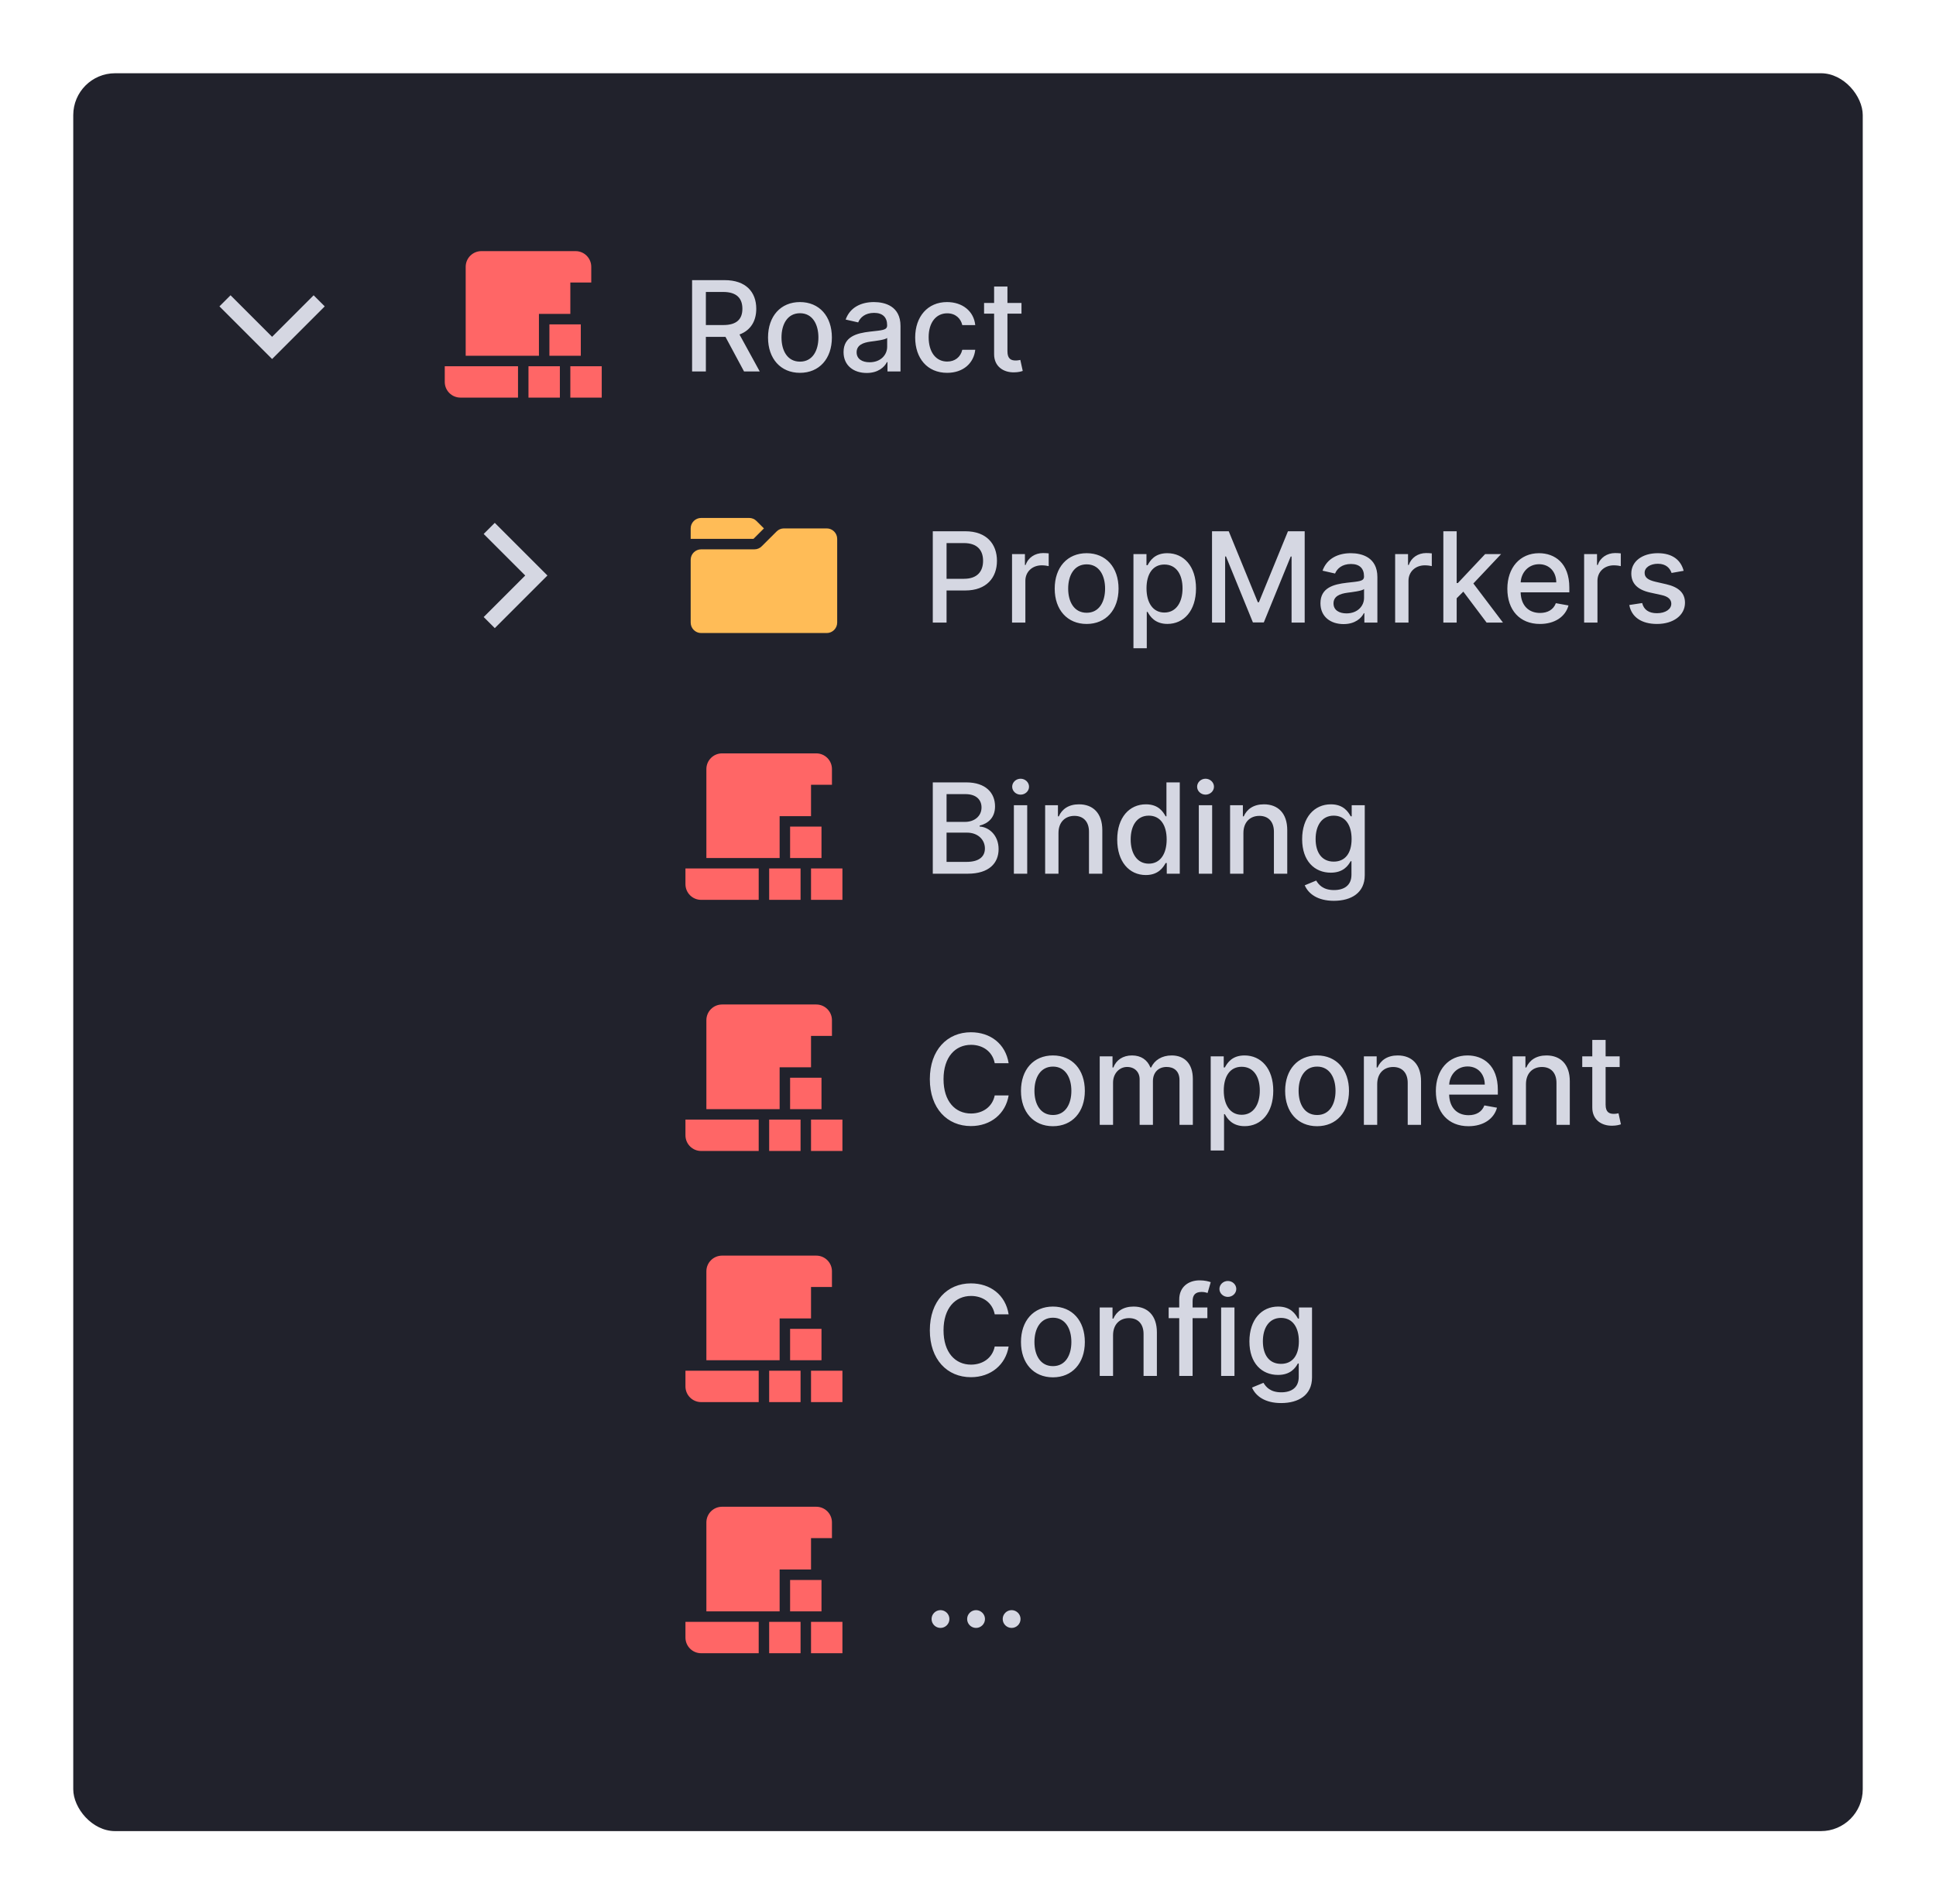 <svg width="185" height="182" viewBox="0 0 185 182" fill="none" xmlns="http://www.w3.org/2000/svg">
<g filter="url(#filter0_d)">
<rect x="7" y="4" width="171" height="168" rx="4" fill="#21222C"/>
<path d="M21.5 25.75L26 30.25L30.5 25.75" stroke="#D5D7E2" stroke-width="1.5"/>
<path fill-rule="evenodd" clip-rule="evenodd" d="M44.5 24V22.5C44.5 21.672 45.17 21 46 21H55C55.83 21 56.5 21.672 56.5 22.5V24H54.5V27H51.5V31H49.5H44.5V24ZM44 35H49.5V32H42.5V33.5C42.5 34.328 43.17 35 44 35ZM52.5 28H55.5V31H52.5V28ZM53.5 32H50.5V35H53.5V32ZM57.5 32H54.5V35H57.5V32Z" fill="#FF6666"/>
<path d="M66.135 32.5H67.451V29.197H69.241C69.271 29.197 69.296 29.197 69.326 29.197L71.099 32.5H72.599L70.664 28.967C71.734 28.571 72.267 27.68 72.267 26.509C72.267 24.902 71.269 23.773 69.245 23.773H66.135V32.5ZM67.451 28.064V24.902H69.105C70.404 24.902 70.941 25.52 70.941 26.509C70.941 27.493 70.404 28.064 69.122 28.064H67.451ZM76.442 32.632C78.287 32.632 79.493 31.281 79.493 29.257C79.493 27.22 78.287 25.869 76.442 25.869C74.597 25.869 73.391 27.22 73.391 29.257C73.391 31.281 74.597 32.632 76.442 32.632ZM76.446 31.562C75.24 31.562 74.678 30.51 74.678 29.253C74.678 28 75.24 26.935 76.446 26.935C77.644 26.935 78.206 28 78.206 29.253C78.206 30.51 77.644 31.562 76.446 31.562ZM82.82 32.645C83.902 32.645 84.512 32.095 84.755 31.605H84.806V32.5H86.05V28.153C86.05 26.249 84.55 25.869 83.51 25.869C82.326 25.869 81.235 26.347 80.809 27.54L82.006 27.812C82.194 27.348 82.671 26.901 83.527 26.901C84.35 26.901 84.772 27.331 84.772 28.072V28.102C84.772 28.567 84.294 28.558 83.118 28.695C81.878 28.84 80.608 29.163 80.608 30.651C80.608 31.938 81.576 32.645 82.82 32.645ZM83.097 31.622C82.377 31.622 81.857 31.298 81.857 30.668C81.857 29.986 82.462 29.743 83.199 29.645C83.613 29.59 84.593 29.479 84.776 29.296V30.139C84.776 30.915 84.158 31.622 83.097 31.622ZM90.504 32.632C92.051 32.632 93.053 31.703 93.193 30.429H91.953C91.791 31.136 91.242 31.554 90.513 31.554C89.435 31.554 88.74 30.655 88.74 29.227C88.74 27.825 89.447 26.943 90.513 26.943C91.322 26.943 91.817 27.454 91.953 28.068H93.193C93.057 26.747 91.979 25.869 90.492 25.869C88.646 25.869 87.453 27.259 87.453 29.257C87.453 31.23 88.604 32.632 90.504 32.632ZM97.611 25.954H96.269V24.386H94.995V25.954H94.036V26.977H94.995V30.842C94.99 32.031 95.898 32.606 96.904 32.585C97.309 32.581 97.581 32.504 97.731 32.449L97.5 31.396C97.415 31.413 97.257 31.452 97.053 31.452C96.64 31.452 96.269 31.315 96.269 30.578V26.977H97.611V25.954Z" fill="#D5D7E2"/>
<path d="M46.75 56.5L51.25 52L46.75 47.5" stroke="#D5D7E2" stroke-width="1.5"/>
<path fill-rule="evenodd" clip-rule="evenodd" d="M67 46.5C66.45 46.5 66 46.948 66 47.5V48.5H72L73 47.5L72.29 46.793C72.11 46.605 71.85 46.5 71.59 46.5H67ZM67 49.5C66.45 49.5 66 49.948 66 50.5V56.5C66 57.052 66.45 57.5 67 57.5H79C79.55 57.5 80 57.052 80 56.5V48.5C80 47.948 79.55 47.5 79 47.5H74.91C74.65 47.5 74.39 47.605 74.21 47.793L72.79 49.207C72.61 49.395 72.35 49.5 72.09 49.5H67Z" fill="#FFBC57"/>
<path d="M89.135 56.5H90.451V53.432H92.241C94.265 53.432 95.267 52.209 95.267 50.598C95.267 48.992 94.274 47.773 92.245 47.773H89.135V56.5ZM90.451 52.315V48.902H92.105C93.409 48.902 93.941 49.609 93.941 50.598C93.941 51.587 93.409 52.315 92.122 52.315H90.451ZM96.708 56.5H97.982V52.503C97.982 51.646 98.643 51.028 99.546 51.028C99.81 51.028 100.109 51.075 100.211 51.105V49.886C100.083 49.869 99.832 49.856 99.67 49.856C98.903 49.856 98.246 50.291 98.008 50.994H97.94V49.955H96.708V56.5ZM103.836 56.632C105.681 56.632 106.887 55.281 106.887 53.257C106.887 51.22 105.681 49.869 103.836 49.869C101.991 49.869 100.785 51.22 100.785 53.257C100.785 55.281 101.991 56.632 103.836 56.632ZM103.841 55.562C102.635 55.562 102.072 54.51 102.072 53.253C102.072 52 102.635 50.935 103.841 50.935C105.038 50.935 105.6 52 105.6 53.253C105.6 54.51 105.038 55.562 103.841 55.562ZM108.31 58.955H109.584V55.481H109.661C109.891 55.899 110.359 56.628 111.553 56.628C113.138 56.628 114.288 55.358 114.288 53.24C114.288 51.118 113.121 49.869 111.54 49.869C110.325 49.869 109.886 50.611 109.661 51.016H109.554V49.955H108.31V58.955ZM109.558 53.227C109.558 51.859 110.155 50.952 111.267 50.952C112.422 50.952 113.001 51.928 113.001 53.227C113.001 54.54 112.405 55.541 111.267 55.541C110.172 55.541 109.558 54.604 109.558 53.227ZM115.818 47.773V56.5H117.071V50.18H117.152L119.726 56.487H120.766L123.339 50.185H123.42V56.5H124.673V47.773H123.075L120.297 54.557H120.195L117.416 47.773H115.818ZM128.39 56.645C129.473 56.645 130.082 56.095 130.325 55.605H130.376V56.5H131.62V52.153C131.62 50.249 130.12 49.869 129.081 49.869C127.896 49.869 126.805 50.347 126.379 51.54L127.576 51.812C127.764 51.348 128.241 50.901 129.098 50.901C129.92 50.901 130.342 51.331 130.342 52.072V52.102C130.342 52.567 129.865 52.558 128.689 52.695C127.449 52.84 126.179 53.163 126.179 54.651C126.179 55.938 127.146 56.645 128.39 56.645ZM128.667 55.622C127.947 55.622 127.427 55.298 127.427 54.668C127.427 53.986 128.032 53.743 128.77 53.645C129.183 53.59 130.163 53.479 130.346 53.295V54.139C130.346 54.915 129.728 55.622 128.667 55.622ZM133.317 56.5H134.592V52.503C134.592 51.646 135.252 51.028 136.156 51.028C136.42 51.028 136.718 51.075 136.82 51.105V49.886C136.692 49.869 136.441 49.856 136.279 49.856C135.512 49.856 134.856 50.291 134.617 50.994H134.549V49.955H133.317V56.5ZM137.923 56.5H139.197V54.178L139.832 53.543L142.056 56.5H143.62L140.791 52.763L143.441 49.955H141.916L139.308 52.724H139.197V47.773H137.923V56.5ZM147.154 56.632C148.582 56.632 149.592 55.929 149.881 54.864L148.675 54.646C148.445 55.264 147.891 55.58 147.167 55.58C146.076 55.58 145.343 54.872 145.309 53.611H149.962V53.159C149.962 50.794 148.548 49.869 147.065 49.869C145.241 49.869 144.039 51.258 144.039 53.27C144.039 55.303 145.224 56.632 147.154 56.632ZM145.313 52.656C145.364 51.727 146.038 50.922 147.073 50.922C148.062 50.922 148.71 51.655 148.714 52.656H145.313ZM151.376 56.5H152.65V52.503C152.65 51.646 153.311 51.028 154.214 51.028C154.478 51.028 154.777 51.075 154.879 51.105V49.886C154.751 49.869 154.5 49.856 154.338 49.856C153.571 49.856 152.914 50.291 152.676 50.994H152.608V49.955H151.376V56.5ZM160.886 51.553C160.622 50.534 159.825 49.869 158.411 49.869C156.932 49.869 155.884 50.649 155.884 51.808C155.884 52.737 156.446 53.355 157.673 53.628L158.781 53.871C159.412 54.011 159.706 54.293 159.706 54.702C159.706 55.209 159.165 55.605 158.33 55.605C157.567 55.605 157.077 55.277 156.923 54.633L155.692 54.821C155.905 55.98 156.868 56.632 158.338 56.632C159.919 56.632 161.014 55.793 161.014 54.608C161.014 53.683 160.426 53.112 159.224 52.835L158.185 52.597C157.464 52.426 157.153 52.183 157.158 51.74C157.153 51.237 157.699 50.879 158.423 50.879C159.216 50.879 159.582 51.318 159.732 51.757L160.886 51.553Z" fill="#D5D7E2"/>
<path fill-rule="evenodd" clip-rule="evenodd" d="M67.5 72V70.5C67.5 69.672 68.17 69 69 69H78C78.83 69 79.5 69.672 79.5 70.5V72H77.5V75H74.5V79H72.5H67.5V72ZM67 83H72.5V80H65.5V81.5C65.5 82.328 66.17 83 67 83ZM75.5 76H78.5V79H75.5V76ZM76.5 80H73.5V83H76.5V80ZM80.5 80H77.5V83H80.5V80Z" fill="#FF6666"/>
<path d="M89.135 80.5H92.48C94.508 80.5 95.424 79.49 95.424 78.152C95.424 76.801 94.478 76.038 93.613 75.992V75.906C94.414 75.702 95.084 75.156 95.084 74.065C95.084 72.774 94.189 71.773 92.331 71.773H89.135V80.5ZM90.451 79.371V76.575H92.399C93.456 76.575 94.116 77.257 94.116 78.088C94.116 78.821 93.618 79.371 92.352 79.371H90.451ZM90.451 75.548V72.894H92.25C93.294 72.894 93.792 73.443 93.792 74.168C93.792 75.011 93.102 75.548 92.216 75.548H90.451ZM96.884 80.5H98.158V73.954H96.884V80.5ZM97.527 72.945C97.966 72.945 98.333 72.604 98.333 72.186C98.333 71.769 97.966 71.423 97.527 71.423C97.084 71.423 96.722 71.769 96.722 72.186C96.722 72.604 97.084 72.945 97.527 72.945ZM101.146 76.614C101.146 75.57 101.786 74.973 102.672 74.973C103.537 74.973 104.061 75.54 104.061 76.49V80.5H105.335V76.337C105.335 74.717 104.445 73.869 103.107 73.869C102.122 73.869 101.479 74.325 101.176 75.02H101.095V73.954H99.872V80.5H101.146V76.614ZM109.494 80.628C110.688 80.628 111.156 79.899 111.386 79.481H111.493V80.5H112.737V71.773H111.463V75.016H111.386C111.156 74.611 110.722 73.869 109.503 73.869C107.922 73.869 106.759 75.118 106.759 77.24C106.759 79.358 107.905 80.628 109.494 80.628ZM109.776 79.541C108.638 79.541 108.045 78.54 108.045 77.227C108.045 75.928 108.625 74.952 109.776 74.952C110.888 74.952 111.484 75.859 111.484 77.227C111.484 78.604 110.875 79.541 109.776 79.541ZM114.556 80.5H115.83V73.954H114.556V80.5ZM115.199 72.945C115.638 72.945 116.005 72.604 116.005 72.186C116.005 71.769 115.638 71.423 115.199 71.423C114.756 71.423 114.394 71.769 114.394 72.186C114.394 72.604 114.756 72.945 115.199 72.945ZM118.818 76.614C118.818 75.57 119.457 74.973 120.344 74.973C121.209 74.973 121.733 75.54 121.733 76.49V80.5H123.007V76.337C123.007 74.717 122.116 73.869 120.778 73.869C119.794 73.869 119.151 74.325 118.848 75.02H118.767V73.954H117.544V80.5H118.818V76.614ZM127.46 83.091C129.126 83.091 130.413 82.328 130.413 80.645V73.954H129.165V75.016H129.071C128.845 74.611 128.393 73.869 127.175 73.869C125.594 73.869 124.43 75.118 124.43 77.202C124.43 79.29 125.619 80.402 127.166 80.402C128.368 80.402 128.832 79.724 129.062 79.307H129.143V80.594C129.143 81.621 128.44 82.064 127.473 82.064C126.412 82.064 125.999 81.531 125.773 81.156L124.678 81.608C125.023 82.409 125.896 83.091 127.46 83.091ZM127.447 79.345C126.31 79.345 125.717 78.472 125.717 77.185C125.717 75.928 126.297 74.952 127.447 74.952C128.56 74.952 129.156 75.859 129.156 77.185C129.156 78.535 128.547 79.345 127.447 79.345Z" fill="#D5D7E2"/>
<path fill-rule="evenodd" clip-rule="evenodd" d="M67.5 96V94.5C67.5 93.672 68.17 93 69 93H78C78.83 93 79.5 93.672 79.5 94.5V96H77.5V99H74.5V103H72.5H67.5V96ZM67 107H72.5V104H65.5V105.5C65.5 106.328 66.17 107 67 107ZM75.5 100H78.5V103H75.5V100ZM76.5 104H73.5V107H76.5V104ZM80.5 104H77.5V107H80.5V104Z" fill="#FF6666"/>
<path d="M96.383 98.611C96.085 96.744 94.623 95.653 92.778 95.653C90.519 95.653 88.853 97.345 88.853 100.136C88.853 102.928 90.511 104.619 92.778 104.619C94.696 104.619 96.098 103.418 96.383 101.692L95.054 101.688C94.828 102.804 93.89 103.418 92.787 103.418C91.291 103.418 90.162 102.271 90.162 100.136C90.162 98.019 91.287 96.855 92.791 96.855C93.903 96.855 94.836 97.481 95.054 98.611H96.383ZM100.614 104.632C102.459 104.632 103.665 103.281 103.665 101.257C103.665 99.22 102.459 97.869 100.614 97.869C98.769 97.869 97.562 99.22 97.562 101.257C97.562 103.281 98.769 104.632 100.614 104.632ZM100.618 103.562C99.412 103.562 98.849 102.51 98.849 101.253C98.849 100 99.412 98.935 100.618 98.935C101.815 98.935 102.378 100 102.378 101.253C102.378 102.51 101.815 103.562 100.618 103.562ZM105.087 104.5H106.361V100.464C106.361 99.582 106.979 98.969 107.703 98.969C108.411 98.969 108.901 99.438 108.901 100.149V104.5H110.171V100.328C110.171 99.54 110.652 98.969 111.483 98.969C112.157 98.969 112.711 99.344 112.711 100.23V104.5H113.985V100.111C113.985 98.615 113.15 97.869 111.965 97.869C111.023 97.869 110.316 98.321 110 99.02H109.932C109.647 98.304 109.046 97.869 108.172 97.869C107.307 97.869 106.664 98.3 106.391 99.02H106.31V97.954H105.087V104.5ZM115.692 106.955H116.967V103.482H117.043C117.273 103.899 117.742 104.628 118.935 104.628C120.521 104.628 121.671 103.358 121.671 101.24C121.671 99.118 120.504 97.869 118.923 97.869C117.708 97.869 117.269 98.611 117.043 99.016H116.937V97.954H115.692V106.955ZM116.941 101.227C116.941 99.859 117.538 98.952 118.65 98.952C119.805 98.952 120.384 99.928 120.384 101.227C120.384 102.54 119.788 103.541 118.65 103.541C117.555 103.541 116.941 102.604 116.941 101.227ZM125.856 104.632C127.701 104.632 128.907 103.281 128.907 101.257C128.907 99.22 127.701 97.869 125.856 97.869C124.011 97.869 122.805 99.22 122.805 101.257C122.805 103.281 124.011 104.632 125.856 104.632ZM125.86 103.562C124.654 103.562 124.092 102.51 124.092 101.253C124.092 100 124.654 98.935 125.86 98.935C127.058 98.935 127.62 100 127.62 101.253C127.62 102.51 127.058 103.562 125.86 103.562ZM131.603 100.614C131.603 99.57 132.243 98.973 133.129 98.973C133.994 98.973 134.518 99.54 134.518 100.49V104.5H135.792V100.337C135.792 98.717 134.902 97.869 133.564 97.869C132.579 97.869 131.936 98.325 131.633 99.02H131.552V97.954H130.329V104.5H131.603V100.614ZM140.322 104.632C141.75 104.632 142.76 103.929 143.049 102.864L141.843 102.646C141.613 103.264 141.059 103.58 140.335 103.58C139.244 103.58 138.511 102.872 138.477 101.611H143.13V101.159C143.13 98.794 141.716 97.869 140.233 97.869C138.409 97.869 137.207 99.258 137.207 101.27C137.207 103.303 138.392 104.632 140.322 104.632ZM138.481 100.656C138.532 99.727 139.206 98.922 140.241 98.922C141.23 98.922 141.877 99.655 141.882 100.656H138.481ZM145.818 100.614C145.818 99.57 146.457 98.973 147.344 98.973C148.209 98.973 148.733 99.54 148.733 100.49V104.5H150.007V100.337C150.007 98.717 149.116 97.869 147.778 97.869C146.794 97.869 146.151 98.325 145.848 99.02H145.767V97.954H144.544V104.5H145.818V100.614ZM154.771 97.954H153.429V96.386H152.155V97.954H151.196V98.977H152.155V102.842C152.151 104.031 153.058 104.607 154.064 104.585C154.469 104.581 154.741 104.504 154.891 104.449L154.661 103.396C154.575 103.413 154.418 103.452 154.213 103.452C153.8 103.452 153.429 103.315 153.429 102.578V98.977H154.771V97.954Z" fill="#D5D7E2"/>
<path fill-rule="evenodd" clip-rule="evenodd" d="M67.5 120V118.5C67.5 117.672 68.17 117 69 117H78C78.83 117 79.5 117.672 79.5 118.5V120H77.5V123H74.5V127H72.5H67.5V120ZM67 131H72.5V128H65.5V129.5C65.5 130.328 66.17 131 67 131ZM75.5 124H78.5V127H75.5V124ZM76.5 128H73.5V131H76.5V128ZM80.5 128H77.5V131H80.5V128Z" fill="#FF6666"/>
<path d="M96.383 122.611C96.085 120.744 94.623 119.653 92.778 119.653C90.519 119.653 88.853 121.345 88.853 124.136C88.853 126.928 90.511 128.619 92.778 128.619C94.696 128.619 96.098 127.418 96.383 125.692L95.054 125.688C94.828 126.804 93.89 127.418 92.787 127.418C91.291 127.418 90.162 126.271 90.162 124.136C90.162 122.018 91.287 120.855 92.791 120.855C93.903 120.855 94.836 121.482 95.054 122.611H96.383ZM100.614 128.632C102.459 128.632 103.665 127.281 103.665 125.257C103.665 123.22 102.459 121.869 100.614 121.869C98.769 121.869 97.562 123.22 97.562 125.257C97.562 127.281 98.769 128.632 100.614 128.632ZM100.618 127.562C99.412 127.562 98.849 126.51 98.849 125.253C98.849 124 99.412 122.935 100.618 122.935C101.815 122.935 102.378 124 102.378 125.253C102.378 126.51 101.815 127.562 100.618 127.562ZM106.361 124.614C106.361 123.57 107 122.973 107.887 122.973C108.752 122.973 109.276 123.54 109.276 124.49V128.5H110.55V124.337C110.55 122.717 109.659 121.869 108.321 121.869C107.337 121.869 106.694 122.325 106.391 123.02H106.31V121.955H105.087V128.5H106.361V124.614ZM115.374 121.955H113.963V121.366C113.963 120.787 114.202 120.472 114.824 120.472C115.088 120.472 115.276 120.531 115.395 120.57L115.694 119.538C115.515 119.47 115.144 119.364 114.628 119.364C113.593 119.364 112.685 119.969 112.685 121.196V121.955H111.675V122.977H112.685V128.5H113.963V122.977H115.374V121.955ZM116.689 128.5H117.963V121.955H116.689V128.5ZM117.332 120.945C117.771 120.945 118.137 120.604 118.137 120.186C118.137 119.768 117.771 119.423 117.332 119.423C116.889 119.423 116.527 119.768 116.527 120.186C116.527 120.604 116.889 120.945 117.332 120.945ZM122.421 131.091C124.087 131.091 125.374 130.328 125.374 128.645V121.955H124.126V123.016H124.032C123.806 122.611 123.354 121.869 122.136 121.869C120.555 121.869 119.391 123.118 119.391 125.202C119.391 127.29 120.58 128.402 122.127 128.402C123.329 128.402 123.793 127.724 124.023 127.307H124.104V128.594C124.104 129.621 123.401 130.064 122.434 130.064C121.373 130.064 120.96 129.531 120.734 129.156L119.638 129.608C119.984 130.409 120.857 131.091 122.421 131.091ZM122.408 127.345C121.271 127.345 120.678 126.472 120.678 125.185C120.678 123.928 121.258 122.952 122.408 122.952C123.521 122.952 124.117 123.859 124.117 125.185C124.117 126.536 123.508 127.345 122.408 127.345Z" fill="#D5D7E2"/>
<path fill-rule="evenodd" clip-rule="evenodd" d="M67.5 144V142.5C67.5 141.672 68.17 141 69 141H78C78.83 141 79.5 141.672 79.5 142.5V144H77.5V147H74.5V151H72.5H67.5V144ZM67 155H72.5V152H65.5V153.5C65.5 154.328 66.17 155 67 155ZM75.5 148H78.5V151H75.5V148ZM76.5 152H73.5V155H76.5V152ZM80.5 152H77.5V155H80.5V152Z" fill="#FF6666"/>
<path d="M89.872 152.581C90.336 152.581 90.724 152.202 90.724 151.729C90.724 151.264 90.336 150.881 89.872 150.881C89.403 150.881 89.019 151.264 89.019 151.729C89.019 152.202 89.403 152.581 89.872 152.581ZM93.27 152.581C93.735 152.581 94.123 152.202 94.123 151.729C94.123 151.264 93.735 150.881 93.27 150.881C92.802 150.881 92.418 151.264 92.418 151.729C92.418 152.202 92.802 152.581 93.27 152.581ZM96.669 152.581C97.133 152.581 97.521 152.202 97.521 151.729C97.521 151.264 97.133 150.881 96.669 150.881C96.2 150.881 95.816 151.264 95.816 151.729C95.816 152.202 96.2 152.581 96.669 152.581Z" fill="#D5D7E2"/>
</g>
<defs>
<filter id="filter0_d" x="0" y="0" width="185" height="182" filterUnits="userSpaceOnUse" color-interpolation-filters="sRGB">
<feFlood flood-opacity="0" result="BackgroundImageFix"/>
<feColorMatrix in="SourceAlpha" type="matrix" values="0 0 0 0 0 0 0 0 0 0 0 0 0 0 0 0 0 0 127 0"/>
<feOffset dy="3"/>
<feGaussianBlur stdDeviation="3.5"/>
<feColorMatrix type="matrix" values="0 0 0 0 0 0 0 0 0 0 0 0 0 0 0 0 0 0 0.18 0"/>
<feBlend mode="normal" in2="BackgroundImageFix" result="effect1_dropShadow"/>
<feBlend mode="normal" in="SourceGraphic" in2="effect1_dropShadow" result="shape"/>
</filter>
</defs>
</svg>
